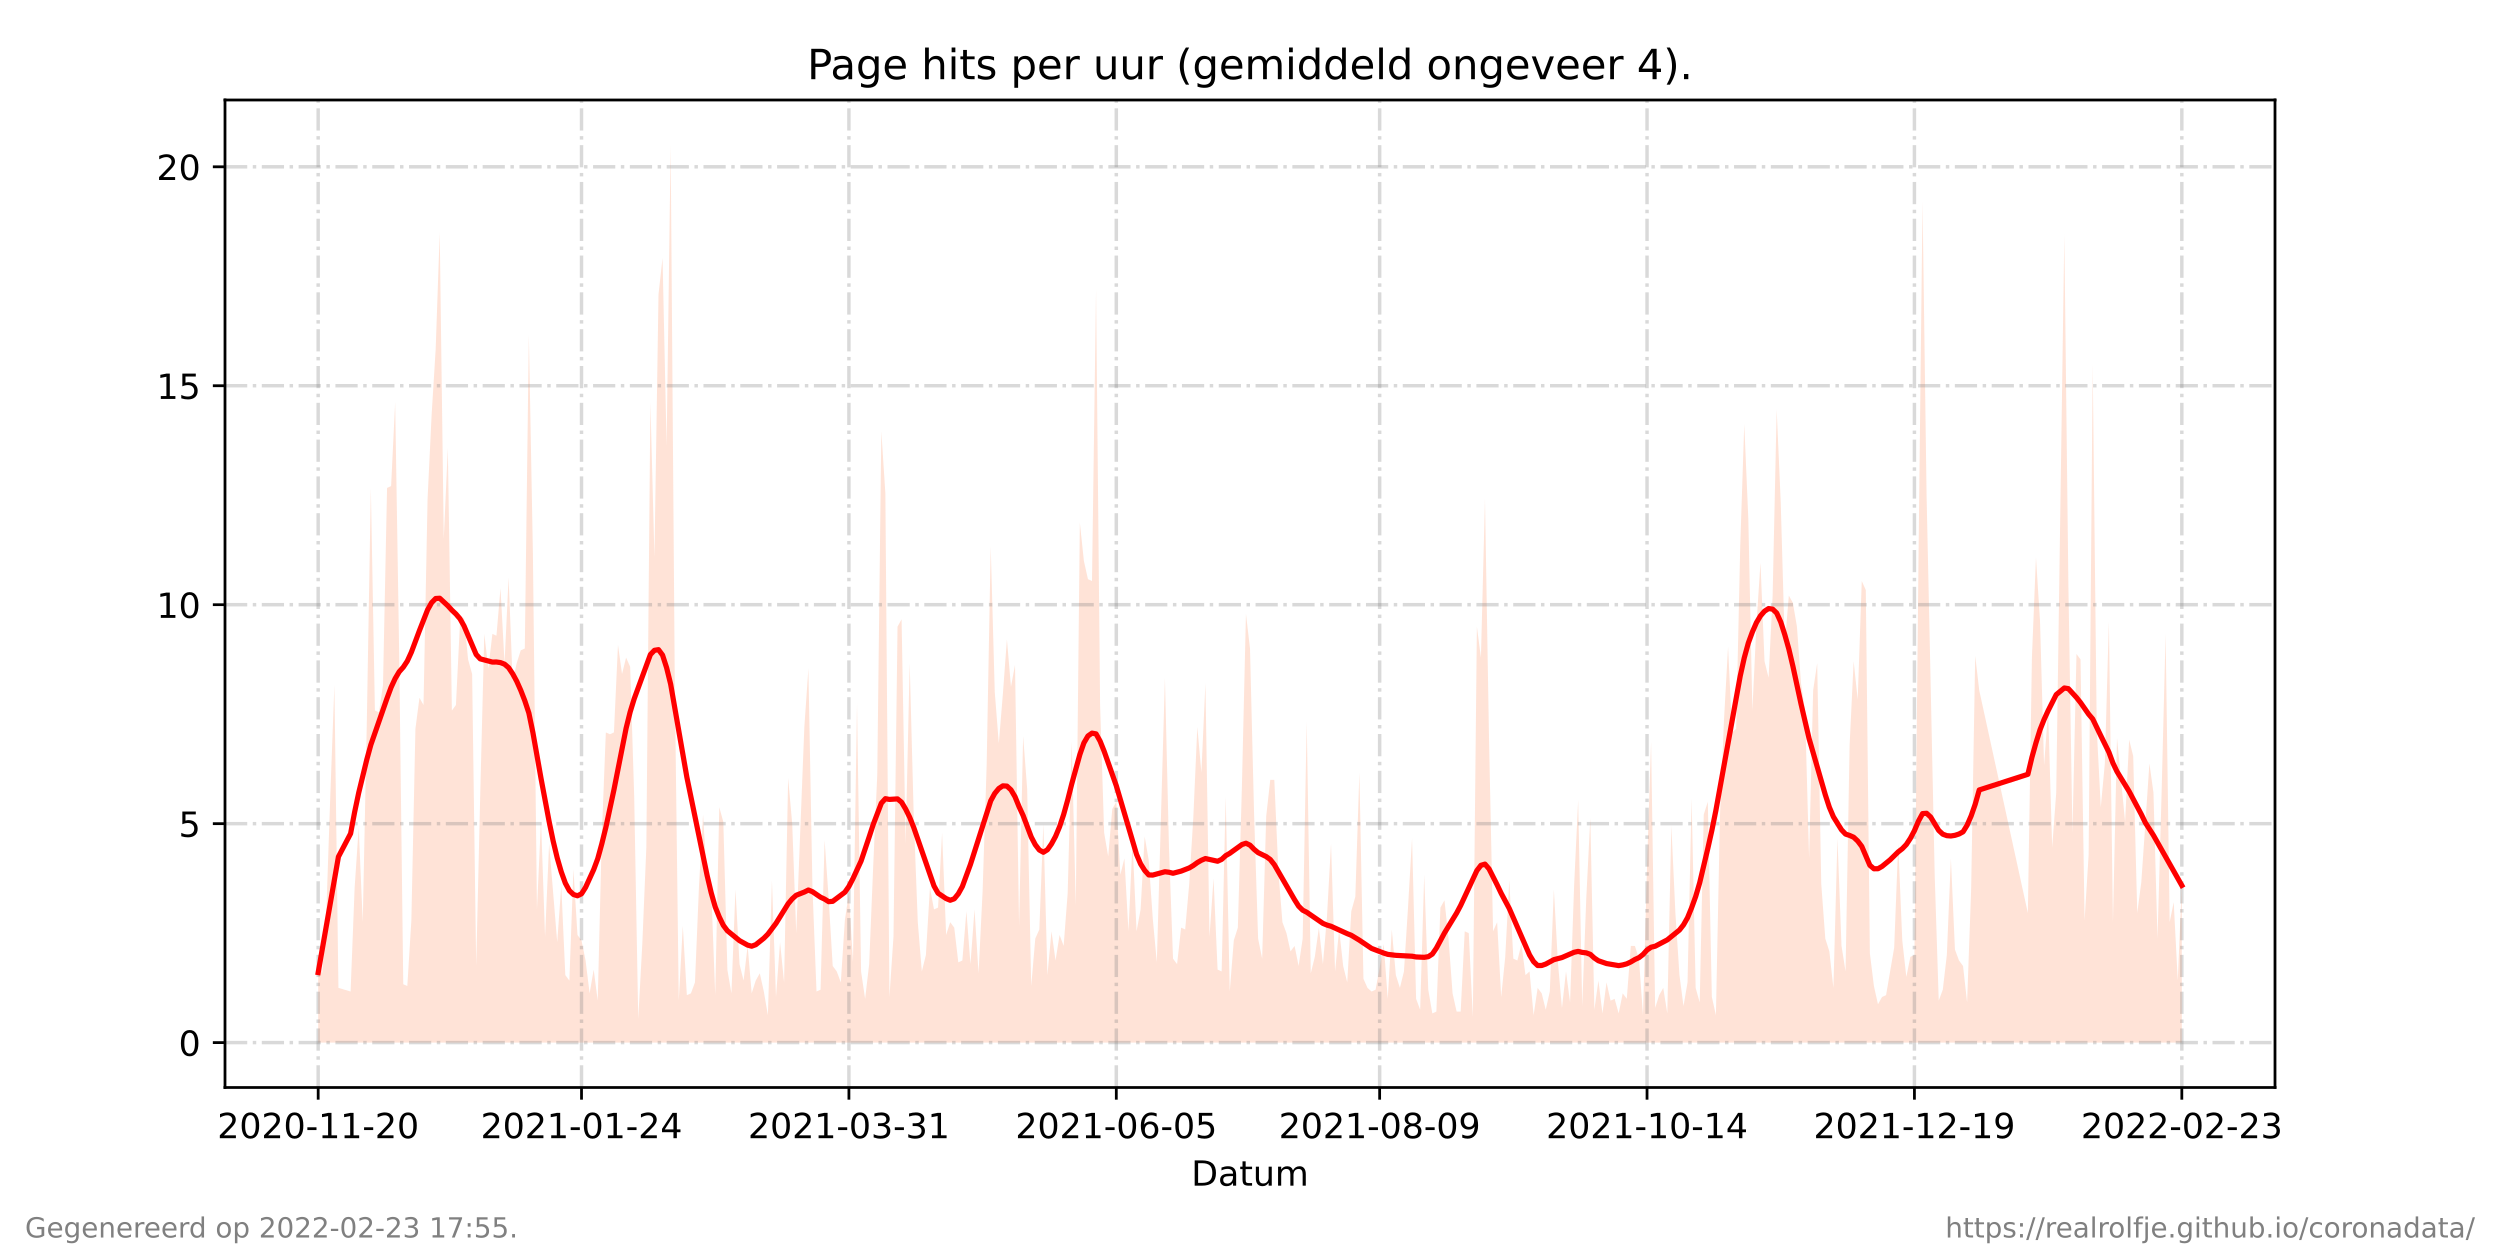 <?xml version="1.0" encoding="utf-8" standalone="no"?>
<!DOCTYPE svg PUBLIC "-//W3C//DTD SVG 1.1//EN"
  "http://www.w3.org/Graphics/SVG/1.1/DTD/svg11.dtd">
<!-- Created with matplotlib (https://matplotlib.org/) -->
<svg height="360pt" version="1.1" viewBox="0 0 720 360" width="720pt" xmlns="http://www.w3.org/2000/svg" xmlns:xlink="http://www.w3.org/1999/xlink">
 <defs>
  <style type="text/css">*{stroke-linecap:butt;stroke-linejoin:round;}</style>
 </defs>
 <g id="figure_1">
  <g id="patch_1">
   <path d="M 0 360 
L 720 360 
L 720 0 
L 0 0 
z
" style="fill:#ffffff;"/>
  </g>
  <g id="axes_1">
   <g id="patch_2">
    <path d="M 64.8 313.2 
L 655.2 313.2 
L 655.2 28.8 
L 64.8 28.8 
z
" style="fill:#ffffff;"/>
   </g>
   <g id="PolyCollection_1">
    <path clip-path="url(#p7922b1fd8b)" d="M 91.636 300.273 
L 91.636 300.273 
L 92.803 300.273 
L 93.97 300.273 
L 95.137 300.273 
L 96.304 300.273 
L 97.47 300.273 
L 100.971 300.273 
L 102.138 300.273 
L 103.304 300.273 
L 104.471 300.273 
L 105.638 300.273 
L 106.805 300.273 
L 107.972 300.273 
L 109.138 300.273 
L 110.305 300.273 
L 111.472 300.273 
L 112.639 300.273 
L 113.806 300.273 
L 114.972 300.273 
L 116.139 300.273 
L 117.306 300.273 
L 118.473 300.273 
L 119.64 300.273 
L 120.806 300.273 
L 121.973 300.273 
L 123.14 300.273 
L 124.307 300.273 
L 125.474 300.273 
L 126.64 300.273 
L 127.807 300.273 
L 128.974 300.273 
L 130.141 300.273 
L 131.308 300.273 
L 132.474 300.273 
L 133.641 300.273 
L 134.808 300.273 
L 135.975 300.273 
L 137.142 300.273 
L 138.308 300.273 
L 139.475 300.273 
L 140.642 300.273 
L 141.809 300.273 
L 142.975 300.273 
L 144.142 300.273 
L 145.309 300.273 
L 146.476 300.273 
L 147.643 300.273 
L 148.809 300.273 
L 149.976 300.273 
L 151.143 300.273 
L 152.31 300.273 
L 153.477 300.273 
L 154.643 300.273 
L 155.81 300.273 
L 156.977 300.273 
L 158.144 300.273 
L 159.311 300.273 
L 160.477 300.273 
L 161.644 300.273 
L 162.811 300.273 
L 163.978 300.273 
L 165.145 300.273 
L 166.311 300.273 
L 167.478 300.273 
L 168.645 300.273 
L 169.812 300.273 
L 170.979 300.273 
L 172.145 300.273 
L 173.312 300.273 
L 174.479 300.273 
L 175.646 300.273 
L 176.813 300.273 
L 177.979 300.273 
L 179.146 300.273 
L 180.313 300.273 
L 181.48 300.273 
L 182.647 300.273 
L 183.813 300.273 
L 184.98 300.273 
L 186.147 300.273 
L 187.314 300.273 
L 188.481 300.273 
L 189.647 300.273 
L 190.814 300.273 
L 191.981 300.273 
L 193.148 300.273 
L 194.315 300.273 
L 195.481 300.273 
L 196.648 300.273 
L 197.815 300.273 
L 198.982 300.273 
L 200.149 300.273 
L 201.315 300.273 
L 202.482 300.273 
L 203.649 300.273 
L 204.816 300.273 
L 205.983 300.273 
L 207.149 300.273 
L 208.316 300.273 
L 209.483 300.273 
L 210.65 300.273 
L 211.817 300.273 
L 212.983 300.273 
L 214.15 300.273 
L 215.317 300.273 
L 216.484 300.273 
L 217.651 300.273 
L 218.817 300.273 
L 219.984 300.273 
L 221.151 300.273 
L 222.318 300.273 
L 223.485 300.273 
L 224.651 300.273 
L 225.818 300.273 
L 226.985 300.273 
L 228.152 300.273 
L 229.319 300.273 
L 231.652 300.273 
L 232.819 300.273 
L 233.986 300.273 
L 235.153 300.273 
L 236.319 300.273 
L 237.486 300.273 
L 238.653 300.273 
L 239.82 300.273 
L 240.987 300.273 
L 242.153 300.273 
L 243.32 300.273 
L 244.487 300.273 
L 245.654 300.273 
L 246.821 300.273 
L 247.987 300.273 
L 249.154 300.273 
L 250.321 300.273 
L 251.488 300.273 
L 252.655 300.273 
L 253.821 300.273 
L 254.988 300.273 
L 256.155 300.273 
L 257.322 300.273 
L 258.489 300.273 
L 259.655 300.273 
L 260.822 300.273 
L 261.989 300.273 
L 263.156 300.273 
L 264.323 300.273 
L 265.489 300.273 
L 266.656 300.273 
L 267.823 300.273 
L 268.99 300.273 
L 270.157 300.273 
L 271.323 300.273 
L 272.49 300.273 
L 273.657 300.273 
L 274.824 300.273 
L 275.991 300.273 
L 277.157 300.273 
L 278.324 300.273 
L 279.491 300.273 
L 280.658 300.273 
L 281.825 300.273 
L 282.991 300.273 
L 284.158 300.273 
L 285.325 300.273 
L 286.492 300.273 
L 287.658 300.273 
L 288.825 300.273 
L 289.992 300.273 
L 291.159 300.273 
L 292.326 300.273 
L 293.492 300.273 
L 294.659 300.273 
L 295.826 300.273 
L 296.993 300.273 
L 298.16 300.273 
L 299.326 300.273 
L 300.493 300.273 
L 301.66 300.273 
L 302.827 300.273 
L 303.994 300.273 
L 305.16 300.273 
L 306.327 300.273 
L 307.494 300.273 
L 308.661 300.273 
L 309.828 300.273 
L 310.994 300.273 
L 312.161 300.273 
L 313.328 300.273 
L 314.495 300.273 
L 315.662 300.273 
L 316.828 300.273 
L 317.995 300.273 
L 319.162 300.273 
L 320.329 300.273 
L 321.496 300.273 
L 322.662 300.273 
L 323.829 300.273 
L 324.996 300.273 
L 326.163 300.273 
L 327.33 300.273 
L 328.496 300.273 
L 329.663 300.273 
L 330.83 300.273 
L 331.997 300.273 
L 333.164 300.273 
L 335.497 300.273 
L 336.664 300.273 
L 337.831 300.273 
L 338.998 300.273 
L 340.164 300.273 
L 341.331 300.273 
L 342.498 300.273 
L 343.665 300.273 
L 344.832 300.273 
L 345.998 300.273 
L 347.165 300.273 
L 348.332 300.273 
L 349.499 300.273 
L 350.666 300.273 
L 351.832 300.273 
L 352.999 300.273 
L 354.166 300.273 
L 355.333 300.273 
L 356.5 300.273 
L 357.666 300.273 
L 358.833 300.273 
L 360 300.273 
L 361.167 300.273 
L 362.334 300.273 
L 363.5 300.273 
L 364.667 300.273 
L 365.834 300.273 
L 367.001 300.273 
L 368.168 300.273 
L 369.334 300.273 
L 370.501 300.273 
L 371.668 300.273 
L 372.835 300.273 
L 374.002 300.273 
L 375.168 300.273 
L 376.335 300.273 
L 377.502 300.273 
L 378.669 300.273 
L 379.836 300.273 
L 381.002 300.273 
L 382.169 300.273 
L 383.336 300.273 
L 384.503 300.273 
L 385.67 300.273 
L 386.836 300.273 
L 388.003 300.273 
L 389.17 300.273 
L 390.337 300.273 
L 391.504 300.273 
L 392.67 300.273 
L 393.837 300.273 
L 395.004 300.273 
L 396.171 300.273 
L 397.338 300.273 
L 398.504 300.273 
L 399.671 300.273 
L 400.838 300.273 
L 402.005 300.273 
L 403.172 300.273 
L 404.338 300.273 
L 405.505 300.273 
L 406.672 300.273 
L 407.839 300.273 
L 409.006 300.273 
L 410.172 300.273 
L 411.339 300.273 
L 412.506 300.273 
L 413.673 300.273 
L 414.84 300.273 
L 416.006 300.273 
L 417.173 300.273 
L 418.34 300.273 
L 419.507 300.273 
L 420.674 300.273 
L 421.84 300.273 
L 423.007 300.273 
L 424.174 300.273 
L 425.341 300.273 
L 426.508 300.273 
L 427.674 300.273 
L 428.841 300.273 
L 430.008 300.273 
L 431.175 300.273 
L 432.342 300.273 
L 433.508 300.273 
L 434.675 300.273 
L 435.842 300.273 
L 437.009 300.273 
L 438.175 300.273 
L 439.342 300.273 
L 440.509 300.273 
L 441.676 300.273 
L 442.843 300.273 
L 444.009 300.273 
L 445.176 300.273 
L 446.343 300.273 
L 447.51 300.273 
L 448.677 300.273 
L 449.843 300.273 
L 451.01 300.273 
L 452.177 300.273 
L 453.344 300.273 
L 454.511 300.273 
L 455.677 300.273 
L 456.844 300.273 
L 458.011 300.273 
L 459.178 300.273 
L 460.345 300.273 
L 461.511 300.273 
L 462.678 300.273 
L 463.845 300.273 
L 465.012 300.273 
L 466.179 300.273 
L 467.345 300.273 
L 468.512 300.273 
L 469.679 300.273 
L 470.846 300.273 
L 472.013 300.273 
L 473.179 300.273 
L 474.346 300.273 
L 475.513 300.273 
L 476.68 300.273 
L 477.847 300.273 
L 479.013 300.273 
L 480.18 300.273 
L 481.347 300.273 
L 482.514 300.273 
L 483.681 300.273 
L 484.847 300.273 
L 486.014 300.273 
L 487.181 300.273 
L 488.348 300.273 
L 489.515 300.273 
L 490.681 300.273 
L 491.848 300.273 
L 493.015 300.273 
L 494.182 300.273 
L 495.349 300.273 
L 496.515 300.273 
L 497.682 300.273 
L 498.849 300.273 
L 500.016 300.273 
L 501.183 300.273 
L 502.349 300.273 
L 503.516 300.273 
L 504.683 300.273 
L 505.85 300.273 
L 507.017 300.273 
L 508.183 300.273 
L 509.35 300.273 
L 510.517 300.273 
L 511.684 300.273 
L 512.851 300.273 
L 514.017 300.273 
L 515.184 300.273 
L 516.351 300.273 
L 517.518 300.273 
L 518.685 300.273 
L 519.851 300.273 
L 521.018 300.273 
L 522.185 300.273 
L 523.352 300.273 
L 524.519 300.273 
L 525.685 300.273 
L 526.852 300.273 
L 528.019 300.273 
L 529.186 300.273 
L 530.353 300.273 
L 531.519 300.273 
L 532.686 300.273 
L 533.853 300.273 
L 535.02 300.273 
L 536.187 300.273 
L 537.353 300.273 
L 538.52 300.273 
L 539.687 300.273 
L 540.854 300.273 
L 542.021 300.273 
L 543.187 300.273 
L 544.354 300.273 
L 545.521 300.273 
L 546.688 300.273 
L 547.855 300.273 
L 549.021 300.273 
L 550.188 300.273 
L 551.355 300.273 
L 552.522 300.273 
L 553.689 300.273 
L 554.855 300.273 
L 556.022 300.273 
L 557.189 300.273 
L 558.356 300.273 
L 559.523 300.273 
L 560.689 300.273 
L 561.856 300.273 
L 563.023 300.273 
L 564.19 300.273 
L 565.357 300.273 
L 566.523 300.273 
L 567.69 300.273 
L 568.857 300.273 
L 570.024 300.273 
L 584.025 300.273 
L 585.192 300.273 
L 586.359 300.273 
L 587.526 300.273 
L 588.692 300.273 
L 589.859 300.273 
L 591.026 300.273 
L 592.193 300.273 
L 594.526 300.273 
L 595.693 300.273 
L 596.86 300.273 
L 598.027 300.273 
L 599.194 300.273 
L 600.36 300.273 
L 601.527 300.273 
L 602.694 300.273 
L 603.861 300.273 
L 605.028 300.273 
L 606.194 300.273 
L 607.361 300.273 
L 608.528 300.273 
L 609.695 300.273 
L 610.862 300.273 
L 612.028 300.273 
L 613.195 300.273 
L 614.362 300.273 
L 615.529 300.273 
L 616.696 300.273 
L 617.862 300.273 
L 619.029 300.273 
L 620.196 300.273 
L 621.363 300.273 
L 622.53 300.273 
L 623.696 300.273 
L 624.863 300.273 
L 626.03 300.273 
L 627.197 300.273 
L 628.364 300.273 
L 628.364 300.273 
L 628.364 254.554 
L 627.197 282.406 
L 626.03 259.809 
L 624.863 265.59 
L 623.696 182.561 
L 622.53 228.805 
L 621.363 270.319 
L 620.196 228.279 
L 619.029 219.871 
L 617.862 237.213 
L 616.696 254.029 
L 615.529 262.962 
L 614.362 217.769 
L 613.195 213.04 
L 612.028 236.687 
L 610.862 224.601 
L 609.695 212.514 
L 608.528 265.59 
L 607.361 178.882 
L 606.194 219.871 
L 605.028 232.483 
L 603.861 209.887 
L 602.694 104.787 
L 601.527 246.146 
L 600.36 265.064 
L 599.194 189.918 
L 598.027 188.341 
L 596.86 239.84 
L 595.693 168.373 
L 594.526 67.477 
L 592.193 228.279 
L 591.026 244.044 
L 589.859 204.632 
L 588.692 220.397 
L 587.526 178.882 
L 586.359 160.49 
L 585.192 189.392 
L 584.025 262.962 
L 570.024 198.851 
L 568.857 188.867 
L 567.69 256.131 
L 566.523 288.712 
L 565.357 278.202 
L 564.19 276.625 
L 563.023 273.472 
L 561.856 247.197 
L 560.689 275.049 
L 559.523 285.033 
L 558.356 288.186 
L 557.189 251.927 
L 556.022 196.749 
L 554.855 142.623 
L 553.689 58.018 
L 552.522 161.541 
L 551.355 275.049 
L 550.188 275.574 
L 549.021 281.355 
L 547.855 270.845 
L 546.688 242.993 
L 545.521 272.947 
L 544.354 279.778 
L 543.187 286.61 
L 542.021 287.135 
L 540.854 289.237 
L 539.687 283.982 
L 538.52 274.523 
L 537.353 169.949 
L 536.187 167.322 
L 535.02 201.479 
L 533.853 190.443 
L 532.686 214.616 
L 531.519 279.778 
L 530.353 272.421 
L 529.186 241.417 
L 528.019 284.508 
L 526.852 273.998 
L 525.685 270.319 
L 524.519 254.554 
L 523.352 190.969 
L 522.185 198.851 
L 521.018 247.197 
L 519.851 204.632 
L 518.685 196.749 
L 517.518 180.459 
L 516.351 173.627 
L 515.184 171.525 
L 514.017 185.714 
L 512.851 144.725 
L 511.684 117.925 
L 510.517 171.525 
L 509.35 195.173 
L 508.183 190.443 
L 507.017 162.067 
L 505.85 179.933 
L 504.683 204.632 
L 503.516 149.455 
L 502.349 122.129 
L 501.183 157.337 
L 500.016 209.887 
L 498.849 210.938 
L 497.682 186.239 
L 496.515 207.259 
L 495.349 235.111 
L 494.182 292.39 
L 493.015 287.135 
L 491.848 230.907 
L 490.681 234.585 
L 489.515 288.712 
L 488.348 284.508 
L 487.181 229.856 
L 486.014 282.931 
L 484.847 289.763 
L 483.681 280.829 
L 482.514 262.962 
L 481.347 237.738 
L 480.18 291.865 
L 479.013 284.508 
L 477.847 286.61 
L 476.68 290.288 
L 475.513 213.565 
L 474.346 249.299 
L 473.179 292.39 
L 472.013 276.1 
L 470.846 272.421 
L 469.679 272.421 
L 468.512 287.661 
L 467.345 286.084 
L 466.179 291.865 
L 465.012 287.661 
L 463.845 288.186 
L 462.678 282.931 
L 461.511 291.865 
L 460.345 282.406 
L 459.178 290.814 
L 458.011 235.636 
L 456.844 258.758 
L 455.677 289.763 
L 454.511 230.381 
L 453.344 255.08 
L 452.177 288.712 
L 451.01 279.778 
L 449.843 290.288 
L 448.677 277.151 
L 447.51 256.131 
L 446.343 285.559 
L 445.176 290.814 
L 444.009 286.084 
L 442.843 284.508 
L 441.676 292.39 
L 440.509 279.778 
L 439.342 280.829 
L 438.175 271.896 
L 437.009 276.625 
L 435.842 276.1 
L 434.675 253.503 
L 433.508 275.574 
L 432.342 287.135 
L 431.175 265.59 
L 430.008 268.217 
L 428.841 213.04 
L 427.674 143.674 
L 426.508 189.392 
L 425.341 180.459 
L 424.174 292.916 
L 423.007 268.743 
L 421.84 268.217 
L 420.674 291.339 
L 419.507 291.339 
L 418.34 286.084 
L 417.173 270.319 
L 416.006 259.284 
L 414.84 261.386 
L 413.673 291.339 
L 412.506 291.865 
L 411.339 285.033 
L 410.172 251.927 
L 409.006 290.814 
L 407.839 287.661 
L 406.672 241.417 
L 405.505 261.386 
L 404.338 279.778 
L 403.172 284.508 
L 402.005 280.829 
L 400.838 267.692 
L 399.671 287.661 
L 398.504 271.896 
L 397.338 278.727 
L 396.171 285.033 
L 395.004 285.559 
L 393.837 284.508 
L 392.67 281.88 
L 391.504 222.499 
L 390.337 258.233 
L 389.17 262.437 
L 388.003 282.931 
L 386.836 278.202 
L 385.67 267.692 
L 384.503 279.778 
L 383.336 242.993 
L 382.169 264.013 
L 381.002 277.676 
L 379.836 267.166 
L 378.669 275.574 
L 377.502 280.304 
L 376.335 207.785 
L 375.168 270.319 
L 374.002 278.202 
L 372.835 272.421 
L 371.668 273.998 
L 370.501 268.743 
L 369.334 265.59 
L 368.168 250.876 
L 367.001 224.601 
L 365.834 224.601 
L 364.667 235.111 
L 363.5 276.1 
L 362.334 270.319 
L 361.167 234.06 
L 360 186.765 
L 358.833 176.78 
L 357.666 226.703 
L 356.5 267.166 
L 355.333 270.845 
L 354.166 285.559 
L 352.999 229.33 
L 351.832 279.778 
L 350.666 279.253 
L 349.499 252.978 
L 348.332 269.794 
L 347.165 196.749 
L 345.998 222.499 
L 344.832 209.361 
L 343.665 235.636 
L 342.498 254.554 
L 341.331 267.692 
L 340.164 267.166 
L 338.998 277.676 
L 337.831 276.1 
L 336.664 244.044 
L 335.497 195.173 
L 333.164 277.151 
L 331.997 264.539 
L 330.83 247.723 
L 329.663 240.891 
L 328.496 261.911 
L 327.33 268.217 
L 326.163 242.468 
L 324.996 268.217 
L 323.829 247.197 
L 322.662 251.927 
L 321.496 230.907 
L 320.329 233.009 
L 319.162 246.672 
L 317.995 239.84 
L 316.828 203.055 
L 315.662 83.242 
L 314.495 167.322 
L 313.328 166.796 
L 312.161 161.541 
L 310.994 150.506 
L 309.828 260.86 
L 308.661 213.565 
L 307.494 257.182 
L 306.327 272.421 
L 305.16 269.268 
L 303.994 276.625 
L 302.827 268.217 
L 301.66 280.829 
L 300.493 237.213 
L 299.326 267.692 
L 298.16 270.319 
L 296.993 283.982 
L 295.826 227.228 
L 294.659 211.989 
L 293.492 266.641 
L 292.326 191.494 
L 291.159 197.8 
L 289.992 184.137 
L 288.825 199.902 
L 287.658 214.091 
L 286.492 199.377 
L 285.325 157.337 
L 284.158 220.397 
L 282.991 256.656 
L 281.825 280.304 
L 280.658 261.911 
L 279.491 277.676 
L 278.324 262.437 
L 277.157 276.625 
L 275.991 277.151 
L 274.824 267.166 
L 273.657 265.59 
L 272.49 269.268 
L 271.323 239.84 
L 270.157 261.386 
L 268.99 261.911 
L 267.823 255.605 
L 266.656 275.049 
L 265.489 279.778 
L 264.323 265.59 
L 263.156 235.111 
L 261.989 190.969 
L 260.822 242.993 
L 259.655 178.357 
L 258.489 180.459 
L 257.322 269.794 
L 256.155 287.135 
L 254.988 142.098 
L 253.821 124.231 
L 252.655 223.024 
L 251.488 249.299 
L 250.321 277.676 
L 249.154 287.661 
L 247.987 279.778 
L 246.821 202.53 
L 245.654 277.151 
L 244.487 257.182 
L 243.32 265.064 
L 242.153 282.931 
L 240.987 279.778 
L 239.82 278.202 
L 238.653 258.758 
L 237.486 241.942 
L 236.319 285.033 
L 235.153 285.559 
L 233.986 255.605 
L 232.819 192.545 
L 231.652 209.361 
L 229.319 268.743 
L 228.152 237.213 
L 226.985 224.075 
L 225.818 282.931 
L 224.651 271.37 
L 223.485 287.135 
L 222.318 253.503 
L 221.151 292.39 
L 219.984 285.559 
L 218.817 280.304 
L 217.651 282.406 
L 216.484 286.084 
L 215.317 272.421 
L 214.15 282.406 
L 212.983 277.676 
L 211.817 256.131 
L 210.65 286.084 
L 209.483 279.253 
L 208.316 236.687 
L 207.149 232.483 
L 205.983 286.61 
L 204.816 255.605 
L 203.649 254.029 
L 202.482 234.585 
L 201.315 255.08 
L 200.149 282.931 
L 198.982 286.084 
L 197.815 286.61 
L 196.648 266.641 
L 195.481 288.186 
L 194.315 194.122 
L 193.148 41.727 
L 191.981 128.435 
L 190.814 74.308 
L 189.647 84.818 
L 188.481 160.49 
L 187.314 115.823 
L 186.147 244.044 
L 184.98 271.896 
L 183.813 293.441 
L 182.647 229.33 
L 181.48 192.02 
L 180.313 189.392 
L 179.146 194.122 
L 177.979 185.714 
L 176.813 210.938 
L 175.646 211.463 
L 174.479 210.938 
L 173.312 240.891 
L 172.145 288.186 
L 170.979 279.253 
L 169.812 286.084 
L 168.645 276.625 
L 167.478 270.845 
L 166.311 269.268 
L 165.145 250.35 
L 163.978 282.406 
L 162.811 280.829 
L 161.644 255.08 
L 160.477 271.37 
L 159.311 257.182 
L 158.144 242.993 
L 156.977 269.794 
L 155.81 236.162 
L 154.643 261.911 
L 153.477 159.439 
L 152.31 96.379 
L 151.143 186.765 
L 149.976 187.29 
L 148.809 190.969 
L 147.643 196.224 
L 146.476 166.271 
L 145.309 190.969 
L 144.142 169.424 
L 142.975 183.086 
L 141.809 182.561 
L 140.642 192.545 
L 139.475 182.561 
L 138.308 228.805 
L 137.142 278.202 
L 135.975 194.122 
L 134.808 189.918 
L 133.641 177.831 
L 132.474 179.408 
L 131.308 203.055 
L 130.141 204.632 
L 128.974 128.96 
L 127.807 155.235 
L 126.64 66.951 
L 125.474 100.583 
L 124.307 119.501 
L 123.14 143.674 
L 121.973 203.055 
L 120.806 200.953 
L 119.64 209.887 
L 118.473 265.064 
L 117.306 283.982 
L 116.139 283.457 
L 114.972 188.867 
L 113.806 115.823 
L 112.639 139.996 
L 111.472 140.521 
L 110.305 197.275 
L 109.138 205.157 
L 107.972 204.632 
L 106.805 140.521 
L 105.638 208.31 
L 104.471 265.59 
L 103.304 238.264 
L 102.138 255.605 
L 100.971 285.559 
L 97.47 284.508 
L 96.304 197.275 
L 95.137 228.805 
L 93.97 262.962 
L 92.803 280.304 
L 91.636 275.049 
z
" style="fill:#ffa07a;fill-opacity:0.3;"/>
   </g>
   <g id="matplotlib.axis_1">
    <g id="xtick_1">
     <g id="line2d_1">
      <path clip-path="url(#p7922b1fd8b)" d="M 91.636 313.2 
L 91.636 28.8 
" style="fill:none;stroke:#808080;stroke-dasharray:6.4,1.6,1,1.6;stroke-dashoffset:0;stroke-opacity:0.3;"/>
     </g>
     <g id="line2d_2">
      <defs>
       <path d="M 0 0 
L 0 3.5 
" id="mbec5489e66" style="stroke:#000000;stroke-width:0.8;"/>
      </defs>
      <g>
       <use style="stroke:#000000;stroke-width:0.8;" x="91.636" xlink:href="#mbec5489e66" y="313.2"/>
      </g>
     </g>
     <g id="text_1">
      <!-- 2020-11-20 -->
      <g transform="translate(62.579 327.798)scale(0.1 -0.1)">
       <defs>
        <path d="M 19.188 8.297 
L 53.609 8.297 
L 53.609 0 
L 7.328 0 
L 7.328 8.297 
Q 12.938 14.109 22.625 23.891 
Q 32.328 33.688 34.812 36.531 
Q 39.547 41.844 41.422 45.531 
Q 43.312 49.219 43.312 52.781 
Q 43.312 58.594 39.234 62.25 
Q 35.156 65.922 28.609 65.922 
Q 23.969 65.922 18.812 64.312 
Q 13.672 62.703 7.812 59.422 
L 7.812 69.391 
Q 13.766 71.781 18.938 73 
Q 24.125 74.219 28.422 74.219 
Q 39.75 74.219 46.484 68.547 
Q 53.219 62.891 53.219 53.422 
Q 53.219 48.922 51.531 44.891 
Q 49.859 40.875 45.406 35.406 
Q 44.188 33.984 37.641 27.219 
Q 31.109 20.453 19.188 8.297 
z
" id="DejaVuSans-50"/>
        <path d="M 31.781 66.406 
Q 24.172 66.406 20.328 58.906 
Q 16.5 51.422 16.5 36.375 
Q 16.5 21.391 20.328 13.891 
Q 24.172 6.391 31.781 6.391 
Q 39.453 6.391 43.281 13.891 
Q 47.125 21.391 47.125 36.375 
Q 47.125 51.422 43.281 58.906 
Q 39.453 66.406 31.781 66.406 
z
M 31.781 74.219 
Q 44.047 74.219 50.516 64.516 
Q 56.984 54.828 56.984 36.375 
Q 56.984 17.969 50.516 8.266 
Q 44.047 -1.422 31.781 -1.422 
Q 19.531 -1.422 13.062 8.266 
Q 6.594 17.969 6.594 36.375 
Q 6.594 54.828 13.062 64.516 
Q 19.531 74.219 31.781 74.219 
z
" id="DejaVuSans-48"/>
        <path d="M 4.891 31.391 
L 31.203 31.391 
L 31.203 23.391 
L 4.891 23.391 
z
" id="DejaVuSans-45"/>
        <path d="M 12.406 8.297 
L 28.516 8.297 
L 28.516 63.922 
L 10.984 60.406 
L 10.984 69.391 
L 28.422 72.906 
L 38.281 72.906 
L 38.281 8.297 
L 54.391 8.297 
L 54.391 0 
L 12.406 0 
z
" id="DejaVuSans-49"/>
       </defs>
       <use xlink:href="#DejaVuSans-50"/>
       <use x="63.623" xlink:href="#DejaVuSans-48"/>
       <use x="127.246" xlink:href="#DejaVuSans-50"/>
       <use x="190.869" xlink:href="#DejaVuSans-48"/>
       <use x="254.492" xlink:href="#DejaVuSans-45"/>
       <use x="290.576" xlink:href="#DejaVuSans-49"/>
       <use x="354.199" xlink:href="#DejaVuSans-49"/>
       <use x="417.822" xlink:href="#DejaVuSans-45"/>
       <use x="453.906" xlink:href="#DejaVuSans-50"/>
       <use x="517.529" xlink:href="#DejaVuSans-48"/>
      </g>
     </g>
    </g>
    <g id="xtick_2">
     <g id="line2d_3">
      <path clip-path="url(#p7922b1fd8b)" d="M 167.478 313.2 
L 167.478 28.8 
" style="fill:none;stroke:#808080;stroke-dasharray:6.4,1.6,1,1.6;stroke-dashoffset:0;stroke-opacity:0.3;"/>
     </g>
     <g id="line2d_4">
      <g>
       <use style="stroke:#000000;stroke-width:0.8;" x="167.478" xlink:href="#mbec5489e66" y="313.2"/>
      </g>
     </g>
     <g id="text_2">
      <!-- 2021-01-24 -->
      <g transform="translate(138.42 327.798)scale(0.1 -0.1)">
       <defs>
        <path d="M 37.797 64.312 
L 12.891 25.391 
L 37.797 25.391 
z
M 35.203 72.906 
L 47.609 72.906 
L 47.609 25.391 
L 58.016 25.391 
L 58.016 17.188 
L 47.609 17.188 
L 47.609 0 
L 37.797 0 
L 37.797 17.188 
L 4.891 17.188 
L 4.891 26.703 
z
" id="DejaVuSans-52"/>
       </defs>
       <use xlink:href="#DejaVuSans-50"/>
       <use x="63.623" xlink:href="#DejaVuSans-48"/>
       <use x="127.246" xlink:href="#DejaVuSans-50"/>
       <use x="190.869" xlink:href="#DejaVuSans-49"/>
       <use x="254.492" xlink:href="#DejaVuSans-45"/>
       <use x="290.576" xlink:href="#DejaVuSans-48"/>
       <use x="354.199" xlink:href="#DejaVuSans-49"/>
       <use x="417.822" xlink:href="#DejaVuSans-45"/>
       <use x="453.906" xlink:href="#DejaVuSans-50"/>
       <use x="517.529" xlink:href="#DejaVuSans-52"/>
      </g>
     </g>
    </g>
    <g id="xtick_3">
     <g id="line2d_5">
      <path clip-path="url(#p7922b1fd8b)" d="M 244.487 313.2 
L 244.487 28.8 
" style="fill:none;stroke:#808080;stroke-dasharray:6.4,1.6,1,1.6;stroke-dashoffset:0;stroke-opacity:0.3;"/>
     </g>
     <g id="line2d_6">
      <g>
       <use style="stroke:#000000;stroke-width:0.8;" x="244.487" xlink:href="#mbec5489e66" y="313.2"/>
      </g>
     </g>
     <g id="text_3">
      <!-- 2021-03-31 -->
      <g transform="translate(215.429 327.798)scale(0.1 -0.1)">
       <defs>
        <path d="M 40.578 39.312 
Q 47.656 37.797 51.625 33 
Q 55.609 28.219 55.609 21.188 
Q 55.609 10.406 48.188 4.484 
Q 40.766 -1.422 27.094 -1.422 
Q 22.516 -1.422 17.656 -0.516 
Q 12.797 0.391 7.625 2.203 
L 7.625 11.719 
Q 11.719 9.328 16.594 8.109 
Q 21.484 6.891 26.812 6.891 
Q 36.078 6.891 40.938 10.547 
Q 45.797 14.203 45.797 21.188 
Q 45.797 27.641 41.281 31.266 
Q 36.766 34.906 28.719 34.906 
L 20.219 34.906 
L 20.219 43.016 
L 29.109 43.016 
Q 36.375 43.016 40.234 45.922 
Q 44.094 48.828 44.094 54.297 
Q 44.094 59.906 40.109 62.906 
Q 36.141 65.922 28.719 65.922 
Q 24.656 65.922 20.016 65.031 
Q 15.375 64.156 9.812 62.312 
L 9.812 71.094 
Q 15.438 72.656 20.344 73.438 
Q 25.25 74.219 29.594 74.219 
Q 40.828 74.219 47.359 69.109 
Q 53.906 64.016 53.906 55.328 
Q 53.906 49.266 50.438 45.094 
Q 46.969 40.922 40.578 39.312 
z
" id="DejaVuSans-51"/>
       </defs>
       <use xlink:href="#DejaVuSans-50"/>
       <use x="63.623" xlink:href="#DejaVuSans-48"/>
       <use x="127.246" xlink:href="#DejaVuSans-50"/>
       <use x="190.869" xlink:href="#DejaVuSans-49"/>
       <use x="254.492" xlink:href="#DejaVuSans-45"/>
       <use x="290.576" xlink:href="#DejaVuSans-48"/>
       <use x="354.199" xlink:href="#DejaVuSans-51"/>
       <use x="417.822" xlink:href="#DejaVuSans-45"/>
       <use x="453.906" xlink:href="#DejaVuSans-51"/>
       <use x="517.529" xlink:href="#DejaVuSans-49"/>
      </g>
     </g>
    </g>
    <g id="xtick_4">
     <g id="line2d_7">
      <path clip-path="url(#p7922b1fd8b)" d="M 321.496 313.2 
L 321.496 28.8 
" style="fill:none;stroke:#808080;stroke-dasharray:6.4,1.6,1,1.6;stroke-dashoffset:0;stroke-opacity:0.3;"/>
     </g>
     <g id="line2d_8">
      <g>
       <use style="stroke:#000000;stroke-width:0.8;" x="321.496" xlink:href="#mbec5489e66" y="313.2"/>
      </g>
     </g>
     <g id="text_4">
      <!-- 2021-06-05 -->
      <g transform="translate(292.438 327.798)scale(0.1 -0.1)">
       <defs>
        <path d="M 33.016 40.375 
Q 26.375 40.375 22.484 35.828 
Q 18.609 31.297 18.609 23.391 
Q 18.609 15.531 22.484 10.953 
Q 26.375 6.391 33.016 6.391 
Q 39.656 6.391 43.531 10.953 
Q 47.406 15.531 47.406 23.391 
Q 47.406 31.297 43.531 35.828 
Q 39.656 40.375 33.016 40.375 
z
M 52.594 71.297 
L 52.594 62.312 
Q 48.875 64.062 45.094 64.984 
Q 41.312 65.922 37.594 65.922 
Q 27.828 65.922 22.672 59.328 
Q 17.531 52.734 16.797 39.406 
Q 19.672 43.656 24.016 45.922 
Q 28.375 48.188 33.594 48.188 
Q 44.578 48.188 50.953 41.516 
Q 57.328 34.859 57.328 23.391 
Q 57.328 12.156 50.688 5.359 
Q 44.047 -1.422 33.016 -1.422 
Q 20.359 -1.422 13.672 8.266 
Q 6.984 17.969 6.984 36.375 
Q 6.984 53.656 15.188 63.938 
Q 23.391 74.219 37.203 74.219 
Q 40.922 74.219 44.703 73.484 
Q 48.484 72.75 52.594 71.297 
z
" id="DejaVuSans-54"/>
        <path d="M 10.797 72.906 
L 49.516 72.906 
L 49.516 64.594 
L 19.828 64.594 
L 19.828 46.734 
Q 21.969 47.469 24.109 47.828 
Q 26.266 48.188 28.422 48.188 
Q 40.625 48.188 47.75 41.5 
Q 54.891 34.812 54.891 23.391 
Q 54.891 11.625 47.562 5.094 
Q 40.234 -1.422 26.906 -1.422 
Q 22.312 -1.422 17.547 -0.641 
Q 12.797 0.141 7.719 1.703 
L 7.719 11.625 
Q 12.109 9.234 16.797 8.062 
Q 21.484 6.891 26.703 6.891 
Q 35.156 6.891 40.078 11.328 
Q 45.016 15.766 45.016 23.391 
Q 45.016 31 40.078 35.438 
Q 35.156 39.891 26.703 39.891 
Q 22.75 39.891 18.812 39.016 
Q 14.891 38.141 10.797 36.281 
z
" id="DejaVuSans-53"/>
       </defs>
       <use xlink:href="#DejaVuSans-50"/>
       <use x="63.623" xlink:href="#DejaVuSans-48"/>
       <use x="127.246" xlink:href="#DejaVuSans-50"/>
       <use x="190.869" xlink:href="#DejaVuSans-49"/>
       <use x="254.492" xlink:href="#DejaVuSans-45"/>
       <use x="290.576" xlink:href="#DejaVuSans-48"/>
       <use x="354.199" xlink:href="#DejaVuSans-54"/>
       <use x="417.822" xlink:href="#DejaVuSans-45"/>
       <use x="453.906" xlink:href="#DejaVuSans-48"/>
       <use x="517.529" xlink:href="#DejaVuSans-53"/>
      </g>
     </g>
    </g>
    <g id="xtick_5">
     <g id="line2d_9">
      <path clip-path="url(#p7922b1fd8b)" d="M 397.338 313.2 
L 397.338 28.8 
" style="fill:none;stroke:#808080;stroke-dasharray:6.4,1.6,1,1.6;stroke-dashoffset:0;stroke-opacity:0.3;"/>
     </g>
     <g id="line2d_10">
      <g>
       <use style="stroke:#000000;stroke-width:0.8;" x="397.338" xlink:href="#mbec5489e66" y="313.2"/>
      </g>
     </g>
     <g id="text_5">
      <!-- 2021-08-09 -->
      <g transform="translate(368.28 327.798)scale(0.1 -0.1)">
       <defs>
        <path d="M 31.781 34.625 
Q 24.75 34.625 20.719 30.859 
Q 16.703 27.094 16.703 20.516 
Q 16.703 13.922 20.719 10.156 
Q 24.75 6.391 31.781 6.391 
Q 38.812 6.391 42.859 10.172 
Q 46.922 13.969 46.922 20.516 
Q 46.922 27.094 42.891 30.859 
Q 38.875 34.625 31.781 34.625 
z
M 21.922 38.812 
Q 15.578 40.375 12.031 44.719 
Q 8.5 49.078 8.5 55.328 
Q 8.5 64.062 14.719 69.141 
Q 20.953 74.219 31.781 74.219 
Q 42.672 74.219 48.875 69.141 
Q 55.078 64.062 55.078 55.328 
Q 55.078 49.078 51.531 44.719 
Q 48 40.375 41.703 38.812 
Q 48.828 37.156 52.797 32.312 
Q 56.781 27.484 56.781 20.516 
Q 56.781 9.906 50.312 4.234 
Q 43.844 -1.422 31.781 -1.422 
Q 19.734 -1.422 13.25 4.234 
Q 6.781 9.906 6.781 20.516 
Q 6.781 27.484 10.781 32.312 
Q 14.797 37.156 21.922 38.812 
z
M 18.312 54.391 
Q 18.312 48.734 21.844 45.562 
Q 25.391 42.391 31.781 42.391 
Q 38.141 42.391 41.719 45.562 
Q 45.312 48.734 45.312 54.391 
Q 45.312 60.062 41.719 63.234 
Q 38.141 66.406 31.781 66.406 
Q 25.391 66.406 21.844 63.234 
Q 18.312 60.062 18.312 54.391 
z
" id="DejaVuSans-56"/>
        <path d="M 10.984 1.516 
L 10.984 10.5 
Q 14.703 8.734 18.5 7.812 
Q 22.312 6.891 25.984 6.891 
Q 35.75 6.891 40.891 13.453 
Q 46.047 20.016 46.781 33.406 
Q 43.953 29.203 39.594 26.953 
Q 35.25 24.703 29.984 24.703 
Q 19.047 24.703 12.672 31.312 
Q 6.297 37.938 6.297 49.422 
Q 6.297 60.641 12.938 67.422 
Q 19.578 74.219 30.609 74.219 
Q 43.266 74.219 49.922 64.516 
Q 56.594 54.828 56.594 36.375 
Q 56.594 19.141 48.406 8.859 
Q 40.234 -1.422 26.422 -1.422 
Q 22.703 -1.422 18.891 -0.688 
Q 15.094 0.047 10.984 1.516 
z
M 30.609 32.422 
Q 37.25 32.422 41.125 36.953 
Q 45.016 41.5 45.016 49.422 
Q 45.016 57.281 41.125 61.844 
Q 37.25 66.406 30.609 66.406 
Q 23.969 66.406 20.094 61.844 
Q 16.219 57.281 16.219 49.422 
Q 16.219 41.5 20.094 36.953 
Q 23.969 32.422 30.609 32.422 
z
" id="DejaVuSans-57"/>
       </defs>
       <use xlink:href="#DejaVuSans-50"/>
       <use x="63.623" xlink:href="#DejaVuSans-48"/>
       <use x="127.246" xlink:href="#DejaVuSans-50"/>
       <use x="190.869" xlink:href="#DejaVuSans-49"/>
       <use x="254.492" xlink:href="#DejaVuSans-45"/>
       <use x="290.576" xlink:href="#DejaVuSans-48"/>
       <use x="354.199" xlink:href="#DejaVuSans-56"/>
       <use x="417.822" xlink:href="#DejaVuSans-45"/>
       <use x="453.906" xlink:href="#DejaVuSans-48"/>
       <use x="517.529" xlink:href="#DejaVuSans-57"/>
      </g>
     </g>
    </g>
    <g id="xtick_6">
     <g id="line2d_11">
      <path clip-path="url(#p7922b1fd8b)" d="M 474.346 313.2 
L 474.346 28.8 
" style="fill:none;stroke:#808080;stroke-dasharray:6.4,1.6,1,1.6;stroke-dashoffset:0;stroke-opacity:0.3;"/>
     </g>
     <g id="line2d_12">
      <g>
       <use style="stroke:#000000;stroke-width:0.8;" x="474.346" xlink:href="#mbec5489e66" y="313.2"/>
      </g>
     </g>
     <g id="text_6">
      <!-- 2021-10-14 -->
      <g transform="translate(445.288 327.798)scale(0.1 -0.1)">
       <use xlink:href="#DejaVuSans-50"/>
       <use x="63.623" xlink:href="#DejaVuSans-48"/>
       <use x="127.246" xlink:href="#DejaVuSans-50"/>
       <use x="190.869" xlink:href="#DejaVuSans-49"/>
       <use x="254.492" xlink:href="#DejaVuSans-45"/>
       <use x="290.576" xlink:href="#DejaVuSans-49"/>
       <use x="354.199" xlink:href="#DejaVuSans-48"/>
       <use x="417.822" xlink:href="#DejaVuSans-45"/>
       <use x="453.906" xlink:href="#DejaVuSans-49"/>
       <use x="517.529" xlink:href="#DejaVuSans-52"/>
      </g>
     </g>
    </g>
    <g id="xtick_7">
     <g id="line2d_13">
      <path clip-path="url(#p7922b1fd8b)" d="M 551.355 313.2 
L 551.355 28.8 
" style="fill:none;stroke:#808080;stroke-dasharray:6.4,1.6,1,1.6;stroke-dashoffset:0;stroke-opacity:0.3;"/>
     </g>
     <g id="line2d_14">
      <g>
       <use style="stroke:#000000;stroke-width:0.8;" x="551.355" xlink:href="#mbec5489e66" y="313.2"/>
      </g>
     </g>
     <g id="text_7">
      <!-- 2021-12-19 -->
      <g transform="translate(522.297 327.798)scale(0.1 -0.1)">
       <use xlink:href="#DejaVuSans-50"/>
       <use x="63.623" xlink:href="#DejaVuSans-48"/>
       <use x="127.246" xlink:href="#DejaVuSans-50"/>
       <use x="190.869" xlink:href="#DejaVuSans-49"/>
       <use x="254.492" xlink:href="#DejaVuSans-45"/>
       <use x="290.576" xlink:href="#DejaVuSans-49"/>
       <use x="354.199" xlink:href="#DejaVuSans-50"/>
       <use x="417.822" xlink:href="#DejaVuSans-45"/>
       <use x="453.906" xlink:href="#DejaVuSans-49"/>
       <use x="517.529" xlink:href="#DejaVuSans-57"/>
      </g>
     </g>
    </g>
    <g id="xtick_8">
     <g id="line2d_15">
      <path clip-path="url(#p7922b1fd8b)" d="M 628.364 313.2 
L 628.364 28.8 
" style="fill:none;stroke:#808080;stroke-dasharray:6.4,1.6,1,1.6;stroke-dashoffset:0;stroke-opacity:0.3;"/>
     </g>
     <g id="line2d_16">
      <g>
       <use style="stroke:#000000;stroke-width:0.8;" x="628.364" xlink:href="#mbec5489e66" y="313.2"/>
      </g>
     </g>
     <g id="text_8">
      <!-- 2022-02-23 -->
      <g transform="translate(599.306 327.798)scale(0.1 -0.1)">
       <use xlink:href="#DejaVuSans-50"/>
       <use x="63.623" xlink:href="#DejaVuSans-48"/>
       <use x="127.246" xlink:href="#DejaVuSans-50"/>
       <use x="190.869" xlink:href="#DejaVuSans-50"/>
       <use x="254.492" xlink:href="#DejaVuSans-45"/>
       <use x="290.576" xlink:href="#DejaVuSans-48"/>
       <use x="354.199" xlink:href="#DejaVuSans-50"/>
       <use x="417.822" xlink:href="#DejaVuSans-45"/>
       <use x="453.906" xlink:href="#DejaVuSans-50"/>
       <use x="517.529" xlink:href="#DejaVuSans-51"/>
      </g>
     </g>
    </g>
    <g id="text_9">
     <!-- Datum -->
     <g transform="translate(343.087 341.477)scale(0.1 -0.1)">
      <defs>
       <path d="M 19.672 64.797 
L 19.672 8.109 
L 31.594 8.109 
Q 46.688 8.109 53.688 14.938 
Q 60.688 21.781 60.688 36.531 
Q 60.688 51.172 53.688 57.984 
Q 46.688 64.797 31.594 64.797 
z
M 9.812 72.906 
L 30.078 72.906 
Q 51.266 72.906 61.172 64.094 
Q 71.094 55.281 71.094 36.531 
Q 71.094 17.672 61.125 8.828 
Q 51.172 0 30.078 0 
L 9.812 0 
z
" id="DejaVuSans-68"/>
       <path d="M 34.281 27.484 
Q 23.391 27.484 19.188 25 
Q 14.984 22.516 14.984 16.5 
Q 14.984 11.719 18.141 8.906 
Q 21.297 6.109 26.703 6.109 
Q 34.188 6.109 38.703 11.406 
Q 43.219 16.703 43.219 25.484 
L 43.219 27.484 
z
M 52.203 31.203 
L 52.203 0 
L 43.219 0 
L 43.219 8.297 
Q 40.141 3.328 35.547 0.953 
Q 30.953 -1.422 24.312 -1.422 
Q 15.922 -1.422 10.953 3.297 
Q 6 8.016 6 15.922 
Q 6 25.141 12.172 29.828 
Q 18.359 34.516 30.609 34.516 
L 43.219 34.516 
L 43.219 35.406 
Q 43.219 41.609 39.141 45 
Q 35.062 48.391 27.688 48.391 
Q 23 48.391 18.547 47.266 
Q 14.109 46.141 10.016 43.891 
L 10.016 52.203 
Q 14.938 54.109 19.578 55.047 
Q 24.219 56 28.609 56 
Q 40.484 56 46.344 49.844 
Q 52.203 43.703 52.203 31.203 
z
" id="DejaVuSans-97"/>
       <path d="M 18.312 70.219 
L 18.312 54.688 
L 36.812 54.688 
L 36.812 47.703 
L 18.312 47.703 
L 18.312 18.016 
Q 18.312 11.328 20.141 9.422 
Q 21.969 7.516 27.594 7.516 
L 36.812 7.516 
L 36.812 0 
L 27.594 0 
Q 17.188 0 13.234 3.875 
Q 9.281 7.766 9.281 18.016 
L 9.281 47.703 
L 2.688 47.703 
L 2.688 54.688 
L 9.281 54.688 
L 9.281 70.219 
z
" id="DejaVuSans-116"/>
       <path d="M 8.5 21.578 
L 8.5 54.688 
L 17.484 54.688 
L 17.484 21.922 
Q 17.484 14.156 20.5 10.266 
Q 23.531 6.391 29.594 6.391 
Q 36.859 6.391 41.078 11.031 
Q 45.312 15.672 45.312 23.688 
L 45.312 54.688 
L 54.297 54.688 
L 54.297 0 
L 45.312 0 
L 45.312 8.406 
Q 42.047 3.422 37.719 1 
Q 33.406 -1.422 27.688 -1.422 
Q 18.266 -1.422 13.375 4.438 
Q 8.5 10.297 8.5 21.578 
z
M 31.109 56 
z
" id="DejaVuSans-117"/>
       <path d="M 52 44.188 
Q 55.375 50.25 60.062 53.125 
Q 64.75 56 71.094 56 
Q 79.641 56 84.281 50.016 
Q 88.922 44.047 88.922 33.016 
L 88.922 0 
L 79.891 0 
L 79.891 32.719 
Q 79.891 40.578 77.094 44.375 
Q 74.312 48.188 68.609 48.188 
Q 61.625 48.188 57.562 43.547 
Q 53.516 38.922 53.516 30.906 
L 53.516 0 
L 44.484 0 
L 44.484 32.719 
Q 44.484 40.625 41.703 44.406 
Q 38.922 48.188 33.109 48.188 
Q 26.219 48.188 22.156 43.531 
Q 18.109 38.875 18.109 30.906 
L 18.109 0 
L 9.078 0 
L 9.078 54.688 
L 18.109 54.688 
L 18.109 46.188 
Q 21.188 51.219 25.484 53.609 
Q 29.781 56 35.688 56 
Q 41.656 56 45.828 52.969 
Q 50 49.953 52 44.188 
z
" id="DejaVuSans-109"/>
      </defs>
      <use xlink:href="#DejaVuSans-68"/>
      <use x="77.002" xlink:href="#DejaVuSans-97"/>
      <use x="138.281" xlink:href="#DejaVuSans-116"/>
      <use x="177.49" xlink:href="#DejaVuSans-117"/>
      <use x="240.869" xlink:href="#DejaVuSans-109"/>
     </g>
    </g>
   </g>
   <g id="matplotlib.axis_2">
    <g id="ytick_1">
     <g id="line2d_17">
      <path clip-path="url(#p7922b1fd8b)" d="M 64.8 300.273 
L 655.2 300.273 
" style="fill:none;stroke:#808080;stroke-dasharray:6.4,1.6,1,1.6;stroke-dashoffset:0;stroke-opacity:0.3;"/>
     </g>
     <g id="line2d_18">
      <defs>
       <path d="M 0 0 
L -3.5 0 
" id="m5abb70a703" style="stroke:#000000;stroke-width:0.8;"/>
      </defs>
      <g>
       <use style="stroke:#000000;stroke-width:0.8;" x="64.8" xlink:href="#m5abb70a703" y="300.273"/>
      </g>
     </g>
     <g id="text_10">
      <!-- 0 -->
      <g transform="translate(51.438 304.072)scale(0.1 -0.1)">
       <use xlink:href="#DejaVuSans-48"/>
      </g>
     </g>
    </g>
    <g id="ytick_2">
     <g id="line2d_19">
      <path clip-path="url(#p7922b1fd8b)" d="M 64.8 237.213 
L 655.2 237.213 
" style="fill:none;stroke:#808080;stroke-dasharray:6.4,1.6,1,1.6;stroke-dashoffset:0;stroke-opacity:0.3;"/>
     </g>
     <g id="line2d_20">
      <g>
       <use style="stroke:#000000;stroke-width:0.8;" x="64.8" xlink:href="#m5abb70a703" y="237.213"/>
      </g>
     </g>
     <g id="text_11">
      <!-- 5 -->
      <g transform="translate(51.438 241.012)scale(0.1 -0.1)">
       <use xlink:href="#DejaVuSans-53"/>
      </g>
     </g>
    </g>
    <g id="ytick_3">
     <g id="line2d_21">
      <path clip-path="url(#p7922b1fd8b)" d="M 64.8 174.153 
L 655.2 174.153 
" style="fill:none;stroke:#808080;stroke-dasharray:6.4,1.6,1,1.6;stroke-dashoffset:0;stroke-opacity:0.3;"/>
     </g>
     <g id="line2d_22">
      <g>
       <use style="stroke:#000000;stroke-width:0.8;" x="64.8" xlink:href="#m5abb70a703" y="174.153"/>
      </g>
     </g>
     <g id="text_12">
      <!-- 10 -->
      <g transform="translate(45.075 177.952)scale(0.1 -0.1)">
       <use xlink:href="#DejaVuSans-49"/>
       <use x="63.623" xlink:href="#DejaVuSans-48"/>
      </g>
     </g>
    </g>
    <g id="ytick_4">
     <g id="line2d_23">
      <path clip-path="url(#p7922b1fd8b)" d="M 64.8 111.093 
L 655.2 111.093 
" style="fill:none;stroke:#808080;stroke-dasharray:6.4,1.6,1,1.6;stroke-dashoffset:0;stroke-opacity:0.3;"/>
     </g>
     <g id="line2d_24">
      <g>
       <use style="stroke:#000000;stroke-width:0.8;" x="64.8" xlink:href="#m5abb70a703" y="111.093"/>
      </g>
     </g>
     <g id="text_13">
      <!-- 15 -->
      <g transform="translate(45.075 114.892)scale(0.1 -0.1)">
       <use xlink:href="#DejaVuSans-49"/>
       <use x="63.623" xlink:href="#DejaVuSans-53"/>
      </g>
     </g>
    </g>
    <g id="ytick_5">
     <g id="line2d_25">
      <path clip-path="url(#p7922b1fd8b)" d="M 64.8 48.033 
L 655.2 48.033 
" style="fill:none;stroke:#808080;stroke-dasharray:6.4,1.6,1,1.6;stroke-dashoffset:0;stroke-opacity:0.3;"/>
     </g>
     <g id="line2d_26">
      <g>
       <use style="stroke:#000000;stroke-width:0.8;" x="64.8" xlink:href="#m5abb70a703" y="48.033"/>
      </g>
     </g>
     <g id="text_14">
      <!-- 20 -->
      <g transform="translate(45.075 51.832)scale(0.1 -0.1)">
       <use xlink:href="#DejaVuSans-50"/>
       <use x="63.623" xlink:href="#DejaVuSans-48"/>
      </g>
     </g>
    </g>
   </g>
   <g id="line2d_27">
    <path clip-path="url(#p7922b1fd8b)" d="M 91.636 280.091 
L 97.47 246.739 
L 100.971 240.069 
L 102.138 233.87 
L 103.304 228.336 
L 105.638 218.748 
L 106.805 214.492 
L 111.472 201.078 
L 112.639 197.94 
L 113.806 195.419 
L 114.972 193.457 
L 116.139 192.154 
L 117.306 190.387 
L 118.473 187.835 
L 120.806 181.591 
L 123.14 175.639 
L 124.307 173.565 
L 125.474 172.371 
L 126.64 172.294 
L 128.974 174.452 
L 130.141 175.729 
L 131.308 176.833 
L 132.474 178.195 
L 133.641 180.276 
L 137.142 188.5 
L 138.308 189.753 
L 141.809 190.677 
L 142.975 190.658 
L 144.142 190.829 
L 145.309 191.28 
L 146.476 192.287 
L 147.643 194.038 
L 148.809 196.19 
L 149.976 198.805 
L 151.143 201.809 
L 152.31 205.344 
L 153.477 210.988 
L 155.81 224.156 
L 158.144 236.585 
L 159.311 242.228 
L 160.477 247.079 
L 161.644 251.1 
L 162.811 254.334 
L 163.978 256.504 
L 165.145 257.611 
L 166.311 257.984 
L 167.478 257.412 
L 168.645 255.562 
L 170.979 250.447 
L 172.145 247.312 
L 173.312 243.049 
L 174.479 238.323 
L 176.813 227.468 
L 180.313 209.763 
L 181.48 205.058 
L 182.647 201.252 
L 187.314 188.509 
L 188.481 187.29 
L 189.647 187.101 
L 190.814 188.668 
L 191.981 192.303 
L 193.148 197.042 
L 197.815 223.833 
L 203.649 252.132 
L 204.816 257.082 
L 205.983 261.199 
L 207.149 264.094 
L 208.316 266.498 
L 209.483 268.046 
L 212.983 270.901 
L 215.317 272.197 
L 216.484 272.505 
L 217.651 272.076 
L 219.984 270.21 
L 221.151 269.035 
L 223.485 265.926 
L 226.985 260.279 
L 228.152 258.873 
L 229.319 257.825 
L 231.652 256.908 
L 232.819 256.324 
L 233.986 256.809 
L 236.319 258.398 
L 237.486 258.945 
L 238.653 259.679 
L 239.82 259.585 
L 243.32 256.958 
L 244.487 255.285 
L 245.654 253.028 
L 247.987 247.981 
L 250.321 241.025 
L 251.488 237.446 
L 253.821 231.32 
L 254.988 230.021 
L 256.155 230.232 
L 258.489 230.083 
L 259.655 231.05 
L 260.822 233.009 
L 261.989 235.372 
L 263.156 238.31 
L 268.99 255.158 
L 270.157 257.238 
L 272.49 258.796 
L 273.657 259.271 
L 274.824 258.855 
L 275.991 257.421 
L 277.157 255.316 
L 279.491 248.948 
L 285.325 230.633 
L 286.492 228.5 
L 287.658 227.088 
L 288.825 226.324 
L 289.992 226.401 
L 291.159 227.474 
L 292.326 229.458 
L 293.492 232.334 
L 294.659 234.871 
L 296.993 241.053 
L 298.16 243.273 
L 299.326 244.8 
L 300.493 245.453 
L 301.66 244.722 
L 302.827 243.049 
L 303.994 240.888 
L 305.16 238.096 
L 306.327 234.585 
L 307.494 230.388 
L 308.661 225.77 
L 310.994 217.315 
L 312.161 213.963 
L 313.328 211.967 
L 314.495 211.146 
L 315.662 211.355 
L 316.828 213.447 
L 317.995 216.364 
L 321.496 226.305 
L 327.33 246.084 
L 328.496 248.814 
L 329.663 250.671 
L 330.83 251.983 
L 331.997 252.02 
L 335.497 251.066 
L 336.664 251.209 
L 337.831 251.498 
L 340.164 250.882 
L 342.498 249.968 
L 343.665 249.274 
L 344.832 248.426 
L 345.998 247.754 
L 347.165 247.26 
L 350.666 248.037 
L 351.832 247.502 
L 352.999 246.429 
L 354.166 245.761 
L 357.666 243.236 
L 358.833 242.847 
L 360 243.407 
L 361.167 244.595 
L 362.334 245.559 
L 364.667 246.694 
L 365.834 247.536 
L 367.001 249.016 
L 372.835 259.122 
L 374.002 260.972 
L 375.168 262.129 
L 376.335 262.72 
L 381.002 265.935 
L 382.169 266.423 
L 383.336 266.765 
L 388.003 268.895 
L 389.17 269.362 
L 391.504 270.776 
L 395.004 273.143 
L 398.504 274.483 
L 399.671 274.853 
L 402.005 275.139 
L 406.672 275.391 
L 407.839 275.602 
L 410.172 275.708 
L 411.339 275.525 
L 412.506 274.775 
L 413.673 273.071 
L 416.006 268.702 
L 418.34 264.865 
L 419.507 262.956 
L 420.674 260.755 
L 425.341 250.73 
L 426.508 249.209 
L 427.674 248.864 
L 428.841 250.229 
L 431.175 254.844 
L 432.342 257.278 
L 434.675 261.653 
L 440.509 275.027 
L 441.676 276.952 
L 442.843 278.068 
L 444.009 278.062 
L 445.176 277.651 
L 447.51 276.383 
L 449.843 275.773 
L 453.344 274.256 
L 454.511 274.001 
L 455.677 274.293 
L 456.844 274.424 
L 458.011 274.856 
L 459.178 275.913 
L 460.345 276.697 
L 462.678 277.502 
L 465.012 277.9 
L 466.179 278.096 
L 467.345 277.9 
L 468.512 277.583 
L 469.679 277.033 
L 470.846 276.336 
L 472.013 275.804 
L 473.179 274.896 
L 474.346 273.606 
L 475.513 272.794 
L 476.68 272.515 
L 480.18 270.68 
L 483.681 267.844 
L 484.847 266.361 
L 486.014 264.302 
L 487.181 261.439 
L 488.348 258.211 
L 489.515 254.231 
L 491.848 244.362 
L 493.015 239.147 
L 494.182 233.357 
L 501.183 194.691 
L 502.349 189.448 
L 503.516 185.188 
L 504.683 182.007 
L 505.85 179.324 
L 507.017 177.362 
L 508.183 176.025 
L 509.35 175.263 
L 510.517 175.428 
L 511.684 176.553 
L 512.851 179.131 
L 514.017 182.782 
L 515.184 186.911 
L 516.351 191.864 
L 518.685 202.692 
L 521.018 212.723 
L 525.685 228.904 
L 526.852 232.493 
L 528.019 235.235 
L 530.353 238.988 
L 531.519 240.22 
L 532.686 240.605 
L 533.853 241.121 
L 535.02 242.213 
L 536.187 243.761 
L 538.52 249.2 
L 539.687 250.204 
L 540.854 250.198 
L 542.021 249.533 
L 544.354 247.626 
L 546.688 245.335 
L 547.855 244.436 
L 549.021 243.22 
L 550.188 241.439 
L 551.355 239.234 
L 552.522 236.473 
L 553.689 234.321 
L 554.855 234.225 
L 556.022 235.297 
L 558.356 239.159 
L 559.523 240.245 
L 560.689 240.671 
L 561.856 240.761 
L 563.023 240.574 
L 564.19 240.198 
L 565.357 239.564 
L 566.523 237.667 
L 567.69 234.977 
L 568.857 231.631 
L 570.024 227.508 
L 584.025 223 
L 585.192 218.111 
L 586.359 213.929 
L 587.526 210.173 
L 588.692 207.228 
L 589.859 204.679 
L 592.193 200.052 
L 594.526 198.139 
L 595.693 198.332 
L 598.027 200.885 
L 599.194 202.35 
L 601.527 205.689 
L 602.694 207.057 
L 605.028 211.896 
L 607.361 216.625 
L 608.528 219.775 
L 609.695 222.213 
L 613.195 227.934 
L 616.696 234.537 
L 617.862 236.943 
L 620.196 240.574 
L 628.364 255.011 
L 628.364 255.011 
" style="fill:none;stroke:#ff0000;stroke-linecap:square;stroke-width:1.5;"/>
   </g>
   <g id="patch_3">
    <path d="M 64.8 313.2 
L 64.8 28.8 
" style="fill:none;stroke:#000000;stroke-linecap:square;stroke-linejoin:miter;stroke-width:0.8;"/>
   </g>
   <g id="patch_4">
    <path d="M 655.2 313.2 
L 655.2 28.8 
" style="fill:none;stroke:#000000;stroke-linecap:square;stroke-linejoin:miter;stroke-width:0.8;"/>
   </g>
   <g id="patch_5">
    <path d="M 64.8 313.2 
L 655.2 313.2 
" style="fill:none;stroke:#000000;stroke-linecap:square;stroke-linejoin:miter;stroke-width:0.8;"/>
   </g>
   <g id="patch_6">
    <path d="M 64.8 28.8 
L 655.2 28.8 
" style="fill:none;stroke:#000000;stroke-linecap:square;stroke-linejoin:miter;stroke-width:0.8;"/>
   </g>
   <g id="text_15">
    <!-- Page hits per uur (gemiddeld ongeveer 4). -->
    <g transform="translate(232.466 22.8)scale(0.12 -0.12)">
     <defs>
      <path d="M 19.672 64.797 
L 19.672 37.406 
L 32.078 37.406 
Q 38.969 37.406 42.719 40.969 
Q 46.484 44.531 46.484 51.125 
Q 46.484 57.672 42.719 61.234 
Q 38.969 64.797 32.078 64.797 
z
M 9.812 72.906 
L 32.078 72.906 
Q 44.344 72.906 50.609 67.359 
Q 56.891 61.812 56.891 51.125 
Q 56.891 40.328 50.609 34.812 
Q 44.344 29.297 32.078 29.297 
L 19.672 29.297 
L 19.672 0 
L 9.812 0 
z
" id="DejaVuSans-80"/>
      <path d="M 45.406 27.984 
Q 45.406 37.75 41.375 43.109 
Q 37.359 48.484 30.078 48.484 
Q 22.859 48.484 18.828 43.109 
Q 14.797 37.75 14.797 27.984 
Q 14.797 18.266 18.828 12.891 
Q 22.859 7.516 30.078 7.516 
Q 37.359 7.516 41.375 12.891 
Q 45.406 18.266 45.406 27.984 
z
M 54.391 6.781 
Q 54.391 -7.172 48.188 -13.984 
Q 42 -20.797 29.203 -20.797 
Q 24.469 -20.797 20.266 -20.094 
Q 16.062 -19.391 12.109 -17.922 
L 12.109 -9.188 
Q 16.062 -11.328 19.922 -12.344 
Q 23.781 -13.375 27.781 -13.375 
Q 36.625 -13.375 41.016 -8.766 
Q 45.406 -4.156 45.406 5.172 
L 45.406 9.625 
Q 42.625 4.781 38.281 2.391 
Q 33.938 0 27.875 0 
Q 17.828 0 11.672 7.656 
Q 5.516 15.328 5.516 27.984 
Q 5.516 40.672 11.672 48.328 
Q 17.828 56 27.875 56 
Q 33.938 56 38.281 53.609 
Q 42.625 51.219 45.406 46.391 
L 45.406 54.688 
L 54.391 54.688 
z
" id="DejaVuSans-103"/>
      <path d="M 56.203 29.594 
L 56.203 25.203 
L 14.891 25.203 
Q 15.484 15.922 20.484 11.062 
Q 25.484 6.203 34.422 6.203 
Q 39.594 6.203 44.453 7.469 
Q 49.312 8.734 54.109 11.281 
L 54.109 2.781 
Q 49.266 0.734 44.188 -0.344 
Q 39.109 -1.422 33.891 -1.422 
Q 20.797 -1.422 13.156 6.188 
Q 5.516 13.812 5.516 26.812 
Q 5.516 40.234 12.766 48.109 
Q 20.016 56 32.328 56 
Q 43.359 56 49.781 48.891 
Q 56.203 41.797 56.203 29.594 
z
M 47.219 32.234 
Q 47.125 39.594 43.094 43.984 
Q 39.062 48.391 32.422 48.391 
Q 24.906 48.391 20.391 44.141 
Q 15.875 39.891 15.188 32.172 
z
" id="DejaVuSans-101"/>
      <path id="DejaVuSans-32"/>
      <path d="M 54.891 33.016 
L 54.891 0 
L 45.906 0 
L 45.906 32.719 
Q 45.906 40.484 42.875 44.328 
Q 39.844 48.188 33.797 48.188 
Q 26.516 48.188 22.312 43.547 
Q 18.109 38.922 18.109 30.906 
L 18.109 0 
L 9.078 0 
L 9.078 75.984 
L 18.109 75.984 
L 18.109 46.188 
Q 21.344 51.125 25.703 53.562 
Q 30.078 56 35.797 56 
Q 45.219 56 50.047 50.172 
Q 54.891 44.344 54.891 33.016 
z
" id="DejaVuSans-104"/>
      <path d="M 9.422 54.688 
L 18.406 54.688 
L 18.406 0 
L 9.422 0 
z
M 9.422 75.984 
L 18.406 75.984 
L 18.406 64.594 
L 9.422 64.594 
z
" id="DejaVuSans-105"/>
      <path d="M 44.281 53.078 
L 44.281 44.578 
Q 40.484 46.531 36.375 47.5 
Q 32.281 48.484 27.875 48.484 
Q 21.188 48.484 17.844 46.438 
Q 14.5 44.391 14.5 40.281 
Q 14.5 37.156 16.891 35.375 
Q 19.281 33.594 26.516 31.984 
L 29.594 31.297 
Q 39.156 29.25 43.188 25.516 
Q 47.219 21.781 47.219 15.094 
Q 47.219 7.469 41.188 3.016 
Q 35.156 -1.422 24.609 -1.422 
Q 20.219 -1.422 15.453 -0.562 
Q 10.688 0.297 5.422 2 
L 5.422 11.281 
Q 10.406 8.688 15.234 7.391 
Q 20.062 6.109 24.812 6.109 
Q 31.156 6.109 34.562 8.281 
Q 37.984 10.453 37.984 14.406 
Q 37.984 18.062 35.516 20.016 
Q 33.062 21.969 24.703 23.781 
L 21.578 24.516 
Q 13.234 26.266 9.516 29.906 
Q 5.812 33.547 5.812 39.891 
Q 5.812 47.609 11.281 51.797 
Q 16.75 56 26.812 56 
Q 31.781 56 36.172 55.266 
Q 40.578 54.547 44.281 53.078 
z
" id="DejaVuSans-115"/>
      <path d="M 18.109 8.203 
L 18.109 -20.797 
L 9.078 -20.797 
L 9.078 54.688 
L 18.109 54.688 
L 18.109 46.391 
Q 20.953 51.266 25.266 53.625 
Q 29.594 56 35.594 56 
Q 45.562 56 51.781 48.094 
Q 58.016 40.188 58.016 27.297 
Q 58.016 14.406 51.781 6.484 
Q 45.562 -1.422 35.594 -1.422 
Q 29.594 -1.422 25.266 0.953 
Q 20.953 3.328 18.109 8.203 
z
M 48.688 27.297 
Q 48.688 37.203 44.609 42.844 
Q 40.531 48.484 33.406 48.484 
Q 26.266 48.484 22.188 42.844 
Q 18.109 37.203 18.109 27.297 
Q 18.109 17.391 22.188 11.75 
Q 26.266 6.109 33.406 6.109 
Q 40.531 6.109 44.609 11.75 
Q 48.688 17.391 48.688 27.297 
z
" id="DejaVuSans-112"/>
      <path d="M 41.109 46.297 
Q 39.594 47.172 37.812 47.578 
Q 36.031 48 33.891 48 
Q 26.266 48 22.188 43.047 
Q 18.109 38.094 18.109 28.812 
L 18.109 0 
L 9.078 0 
L 9.078 54.688 
L 18.109 54.688 
L 18.109 46.188 
Q 20.953 51.172 25.484 53.578 
Q 30.031 56 36.531 56 
Q 37.453 56 38.578 55.875 
Q 39.703 55.766 41.062 55.516 
z
" id="DejaVuSans-114"/>
      <path d="M 31 75.875 
Q 24.469 64.656 21.281 53.656 
Q 18.109 42.672 18.109 31.391 
Q 18.109 20.125 21.312 9.062 
Q 24.516 -2 31 -13.188 
L 23.188 -13.188 
Q 15.875 -1.703 12.234 9.375 
Q 8.594 20.453 8.594 31.391 
Q 8.594 42.281 12.203 53.312 
Q 15.828 64.359 23.188 75.875 
z
" id="DejaVuSans-40"/>
      <path d="M 45.406 46.391 
L 45.406 75.984 
L 54.391 75.984 
L 54.391 0 
L 45.406 0 
L 45.406 8.203 
Q 42.578 3.328 38.25 0.953 
Q 33.938 -1.422 27.875 -1.422 
Q 17.969 -1.422 11.734 6.484 
Q 5.516 14.406 5.516 27.297 
Q 5.516 40.188 11.734 48.094 
Q 17.969 56 27.875 56 
Q 33.938 56 38.25 53.625 
Q 42.578 51.266 45.406 46.391 
z
M 14.797 27.297 
Q 14.797 17.391 18.875 11.75 
Q 22.953 6.109 30.078 6.109 
Q 37.203 6.109 41.297 11.75 
Q 45.406 17.391 45.406 27.297 
Q 45.406 37.203 41.297 42.844 
Q 37.203 48.484 30.078 48.484 
Q 22.953 48.484 18.875 42.844 
Q 14.797 37.203 14.797 27.297 
z
" id="DejaVuSans-100"/>
      <path d="M 9.422 75.984 
L 18.406 75.984 
L 18.406 0 
L 9.422 0 
z
" id="DejaVuSans-108"/>
      <path d="M 30.609 48.391 
Q 23.391 48.391 19.188 42.75 
Q 14.984 37.109 14.984 27.297 
Q 14.984 17.484 19.156 11.844 
Q 23.344 6.203 30.609 6.203 
Q 37.797 6.203 41.984 11.859 
Q 46.188 17.531 46.188 27.297 
Q 46.188 37.016 41.984 42.703 
Q 37.797 48.391 30.609 48.391 
z
M 30.609 56 
Q 42.328 56 49.016 48.375 
Q 55.719 40.766 55.719 27.297 
Q 55.719 13.875 49.016 6.219 
Q 42.328 -1.422 30.609 -1.422 
Q 18.844 -1.422 12.172 6.219 
Q 5.516 13.875 5.516 27.297 
Q 5.516 40.766 12.172 48.375 
Q 18.844 56 30.609 56 
z
" id="DejaVuSans-111"/>
      <path d="M 54.891 33.016 
L 54.891 0 
L 45.906 0 
L 45.906 32.719 
Q 45.906 40.484 42.875 44.328 
Q 39.844 48.188 33.797 48.188 
Q 26.516 48.188 22.312 43.547 
Q 18.109 38.922 18.109 30.906 
L 18.109 0 
L 9.078 0 
L 9.078 54.688 
L 18.109 54.688 
L 18.109 46.188 
Q 21.344 51.125 25.703 53.562 
Q 30.078 56 35.797 56 
Q 45.219 56 50.047 50.172 
Q 54.891 44.344 54.891 33.016 
z
" id="DejaVuSans-110"/>
      <path d="M 2.984 54.688 
L 12.5 54.688 
L 29.594 8.797 
L 46.688 54.688 
L 56.203 54.688 
L 35.688 0 
L 23.484 0 
z
" id="DejaVuSans-118"/>
      <path d="M 8.016 75.875 
L 15.828 75.875 
Q 23.141 64.359 26.781 53.312 
Q 30.422 42.281 30.422 31.391 
Q 30.422 20.453 26.781 9.375 
Q 23.141 -1.703 15.828 -13.188 
L 8.016 -13.188 
Q 14.5 -2 17.703 9.062 
Q 20.906 20.125 20.906 31.391 
Q 20.906 42.672 17.703 53.656 
Q 14.5 64.656 8.016 75.875 
z
" id="DejaVuSans-41"/>
      <path d="M 10.688 12.406 
L 21 12.406 
L 21 0 
L 10.688 0 
z
" id="DejaVuSans-46"/>
     </defs>
     <use xlink:href="#DejaVuSans-80"/>
     <use x="55.803" xlink:href="#DejaVuSans-97"/>
     <use x="117.082" xlink:href="#DejaVuSans-103"/>
     <use x="180.559" xlink:href="#DejaVuSans-101"/>
     <use x="242.082" xlink:href="#DejaVuSans-32"/>
     <use x="273.869" xlink:href="#DejaVuSans-104"/>
     <use x="337.248" xlink:href="#DejaVuSans-105"/>
     <use x="365.031" xlink:href="#DejaVuSans-116"/>
     <use x="404.24" xlink:href="#DejaVuSans-115"/>
     <use x="456.34" xlink:href="#DejaVuSans-32"/>
     <use x="488.127" xlink:href="#DejaVuSans-112"/>
     <use x="551.604" xlink:href="#DejaVuSans-101"/>
     <use x="613.127" xlink:href="#DejaVuSans-114"/>
     <use x="654.24" xlink:href="#DejaVuSans-32"/>
     <use x="686.027" xlink:href="#DejaVuSans-117"/>
     <use x="749.406" xlink:href="#DejaVuSans-117"/>
     <use x="812.785" xlink:href="#DejaVuSans-114"/>
     <use x="853.898" xlink:href="#DejaVuSans-32"/>
     <use x="885.686" xlink:href="#DejaVuSans-40"/>
     <use x="924.699" xlink:href="#DejaVuSans-103"/>
     <use x="988.176" xlink:href="#DejaVuSans-101"/>
     <use x="1049.699" xlink:href="#DejaVuSans-109"/>
     <use x="1147.111" xlink:href="#DejaVuSans-105"/>
     <use x="1174.895" xlink:href="#DejaVuSans-100"/>
     <use x="1238.371" xlink:href="#DejaVuSans-100"/>
     <use x="1301.848" xlink:href="#DejaVuSans-101"/>
     <use x="1363.371" xlink:href="#DejaVuSans-108"/>
     <use x="1391.154" xlink:href="#DejaVuSans-100"/>
     <use x="1454.631" xlink:href="#DejaVuSans-32"/>
     <use x="1486.418" xlink:href="#DejaVuSans-111"/>
     <use x="1547.6" xlink:href="#DejaVuSans-110"/>
     <use x="1610.979" xlink:href="#DejaVuSans-103"/>
     <use x="1674.455" xlink:href="#DejaVuSans-101"/>
     <use x="1735.979" xlink:href="#DejaVuSans-118"/>
     <use x="1795.158" xlink:href="#DejaVuSans-101"/>
     <use x="1856.682" xlink:href="#DejaVuSans-101"/>
     <use x="1918.205" xlink:href="#DejaVuSans-114"/>
     <use x="1959.318" xlink:href="#DejaVuSans-32"/>
     <use x="1991.105" xlink:href="#DejaVuSans-52"/>
     <use x="2054.729" xlink:href="#DejaVuSans-41"/>
     <use x="2093.742" xlink:href="#DejaVuSans-46"/>
    </g>
   </g>
  </g>
  <g id="text_16">
   <!-- Gegenereerd op 2022-02-23 17:55. -->
   <g style="fill:#808080;" transform="translate(7.2 356.4)scale(0.08 -0.08)">
    <defs>
     <path d="M 59.516 10.406 
L 59.516 29.984 
L 43.406 29.984 
L 43.406 38.094 
L 69.281 38.094 
L 69.281 6.781 
Q 63.578 2.734 56.688 0.656 
Q 49.812 -1.422 42 -1.422 
Q 24.906 -1.422 15.25 8.562 
Q 5.609 18.562 5.609 36.375 
Q 5.609 54.25 15.25 64.234 
Q 24.906 74.219 42 74.219 
Q 49.125 74.219 55.547 72.453 
Q 61.969 70.703 67.391 67.281 
L 67.391 56.781 
Q 61.922 61.422 55.766 63.766 
Q 49.609 66.109 42.828 66.109 
Q 29.438 66.109 22.719 58.641 
Q 16.016 51.172 16.016 36.375 
Q 16.016 21.625 22.719 14.156 
Q 29.438 6.688 42.828 6.688 
Q 48.047 6.688 52.141 7.594 
Q 56.25 8.5 59.516 10.406 
z
" id="DejaVuSans-71"/>
     <path d="M 8.203 72.906 
L 55.078 72.906 
L 55.078 68.703 
L 28.609 0 
L 18.312 0 
L 43.219 64.594 
L 8.203 64.594 
z
" id="DejaVuSans-55"/>
     <path d="M 11.719 12.406 
L 22.016 12.406 
L 22.016 0 
L 11.719 0 
z
M 11.719 51.703 
L 22.016 51.703 
L 22.016 39.312 
L 11.719 39.312 
z
" id="DejaVuSans-58"/>
    </defs>
    <use xlink:href="#DejaVuSans-71"/>
    <use x="77.49" xlink:href="#DejaVuSans-101"/>
    <use x="139.014" xlink:href="#DejaVuSans-103"/>
    <use x="202.49" xlink:href="#DejaVuSans-101"/>
    <use x="264.014" xlink:href="#DejaVuSans-110"/>
    <use x="327.393" xlink:href="#DejaVuSans-101"/>
    <use x="388.916" xlink:href="#DejaVuSans-114"/>
    <use x="427.779" xlink:href="#DejaVuSans-101"/>
    <use x="489.303" xlink:href="#DejaVuSans-101"/>
    <use x="550.826" xlink:href="#DejaVuSans-114"/>
    <use x="590.189" xlink:href="#DejaVuSans-100"/>
    <use x="653.666" xlink:href="#DejaVuSans-32"/>
    <use x="685.453" xlink:href="#DejaVuSans-111"/>
    <use x="746.635" xlink:href="#DejaVuSans-112"/>
    <use x="810.111" xlink:href="#DejaVuSans-32"/>
    <use x="841.898" xlink:href="#DejaVuSans-50"/>
    <use x="905.521" xlink:href="#DejaVuSans-48"/>
    <use x="969.145" xlink:href="#DejaVuSans-50"/>
    <use x="1032.768" xlink:href="#DejaVuSans-50"/>
    <use x="1096.391" xlink:href="#DejaVuSans-45"/>
    <use x="1132.475" xlink:href="#DejaVuSans-48"/>
    <use x="1196.098" xlink:href="#DejaVuSans-50"/>
    <use x="1259.721" xlink:href="#DejaVuSans-45"/>
    <use x="1295.805" xlink:href="#DejaVuSans-50"/>
    <use x="1359.428" xlink:href="#DejaVuSans-51"/>
    <use x="1423.051" xlink:href="#DejaVuSans-32"/>
    <use x="1454.838" xlink:href="#DejaVuSans-49"/>
    <use x="1518.461" xlink:href="#DejaVuSans-55"/>
    <use x="1582.084" xlink:href="#DejaVuSans-58"/>
    <use x="1615.775" xlink:href="#DejaVuSans-53"/>
    <use x="1679.398" xlink:href="#DejaVuSans-53"/>
    <use x="1743.021" xlink:href="#DejaVuSans-46"/>
   </g>
  </g>
  <g id="text_17">
   <!-- https://realrolfje.github.io/coronadata/ -->
   <g style="fill:#808080;" transform="translate(560.244 356.4)scale(0.08 -0.08)">
    <defs>
     <path d="M 25.391 72.906 
L 33.688 72.906 
L 8.297 -9.281 
L 0 -9.281 
z
" id="DejaVuSans-47"/>
     <path d="M 37.109 75.984 
L 37.109 68.5 
L 28.516 68.5 
Q 23.688 68.5 21.797 66.547 
Q 19.922 64.594 19.922 59.516 
L 19.922 54.688 
L 34.719 54.688 
L 34.719 47.703 
L 19.922 47.703 
L 19.922 0 
L 10.891 0 
L 10.891 47.703 
L 2.297 47.703 
L 2.297 54.688 
L 10.891 54.688 
L 10.891 58.5 
Q 10.891 67.625 15.141 71.797 
Q 19.391 75.984 28.609 75.984 
z
" id="DejaVuSans-102"/>
     <path d="M 9.422 54.688 
L 18.406 54.688 
L 18.406 -0.984 
Q 18.406 -11.422 14.422 -16.109 
Q 10.453 -20.797 1.609 -20.797 
L -1.812 -20.797 
L -1.812 -13.188 
L 0.594 -13.188 
Q 5.719 -13.188 7.562 -10.812 
Q 9.422 -8.453 9.422 -0.984 
z
M 9.422 75.984 
L 18.406 75.984 
L 18.406 64.594 
L 9.422 64.594 
z
" id="DejaVuSans-106"/>
     <path d="M 48.688 27.297 
Q 48.688 37.203 44.609 42.844 
Q 40.531 48.484 33.406 48.484 
Q 26.266 48.484 22.188 42.844 
Q 18.109 37.203 18.109 27.297 
Q 18.109 17.391 22.188 11.75 
Q 26.266 6.109 33.406 6.109 
Q 40.531 6.109 44.609 11.75 
Q 48.688 17.391 48.688 27.297 
z
M 18.109 46.391 
Q 20.953 51.266 25.266 53.625 
Q 29.594 56 35.594 56 
Q 45.562 56 51.781 48.094 
Q 58.016 40.188 58.016 27.297 
Q 58.016 14.406 51.781 6.484 
Q 45.562 -1.422 35.594 -1.422 
Q 29.594 -1.422 25.266 0.953 
Q 20.953 3.328 18.109 8.203 
L 18.109 0 
L 9.078 0 
L 9.078 75.984 
L 18.109 75.984 
z
" id="DejaVuSans-98"/>
     <path d="M 48.781 52.594 
L 48.781 44.188 
Q 44.969 46.297 41.141 47.344 
Q 37.312 48.391 33.406 48.391 
Q 24.656 48.391 19.812 42.844 
Q 14.984 37.312 14.984 27.297 
Q 14.984 17.281 19.812 11.734 
Q 24.656 6.203 33.406 6.203 
Q 37.312 6.203 41.141 7.25 
Q 44.969 8.297 48.781 10.406 
L 48.781 2.094 
Q 45.016 0.344 40.984 -0.531 
Q 36.969 -1.422 32.422 -1.422 
Q 20.062 -1.422 12.781 6.344 
Q 5.516 14.109 5.516 27.297 
Q 5.516 40.672 12.859 48.328 
Q 20.219 56 33.016 56 
Q 37.156 56 41.109 55.141 
Q 45.062 54.297 48.781 52.594 
z
" id="DejaVuSans-99"/>
    </defs>
    <use xlink:href="#DejaVuSans-104"/>
    <use x="63.379" xlink:href="#DejaVuSans-116"/>
    <use x="102.588" xlink:href="#DejaVuSans-116"/>
    <use x="141.797" xlink:href="#DejaVuSans-112"/>
    <use x="205.273" xlink:href="#DejaVuSans-115"/>
    <use x="257.373" xlink:href="#DejaVuSans-58"/>
    <use x="291.064" xlink:href="#DejaVuSans-47"/>
    <use x="324.756" xlink:href="#DejaVuSans-47"/>
    <use x="358.447" xlink:href="#DejaVuSans-114"/>
    <use x="397.311" xlink:href="#DejaVuSans-101"/>
    <use x="458.834" xlink:href="#DejaVuSans-97"/>
    <use x="520.113" xlink:href="#DejaVuSans-108"/>
    <use x="547.896" xlink:href="#DejaVuSans-114"/>
    <use x="586.76" xlink:href="#DejaVuSans-111"/>
    <use x="647.941" xlink:href="#DejaVuSans-108"/>
    <use x="675.725" xlink:href="#DejaVuSans-102"/>
    <use x="710.93" xlink:href="#DejaVuSans-106"/>
    <use x="738.713" xlink:href="#DejaVuSans-101"/>
    <use x="800.236" xlink:href="#DejaVuSans-46"/>
    <use x="832.023" xlink:href="#DejaVuSans-103"/>
    <use x="895.5" xlink:href="#DejaVuSans-105"/>
    <use x="923.283" xlink:href="#DejaVuSans-116"/>
    <use x="962.492" xlink:href="#DejaVuSans-104"/>
    <use x="1025.871" xlink:href="#DejaVuSans-117"/>
    <use x="1089.25" xlink:href="#DejaVuSans-98"/>
    <use x="1152.727" xlink:href="#DejaVuSans-46"/>
    <use x="1184.514" xlink:href="#DejaVuSans-105"/>
    <use x="1212.297" xlink:href="#DejaVuSans-111"/>
    <use x="1273.479" xlink:href="#DejaVuSans-47"/>
    <use x="1307.17" xlink:href="#DejaVuSans-99"/>
    <use x="1362.15" xlink:href="#DejaVuSans-111"/>
    <use x="1423.332" xlink:href="#DejaVuSans-114"/>
    <use x="1462.195" xlink:href="#DejaVuSans-111"/>
    <use x="1523.377" xlink:href="#DejaVuSans-110"/>
    <use x="1586.756" xlink:href="#DejaVuSans-97"/>
    <use x="1648.035" xlink:href="#DejaVuSans-100"/>
    <use x="1711.512" xlink:href="#DejaVuSans-97"/>
    <use x="1772.791" xlink:href="#DejaVuSans-116"/>
    <use x="1812" xlink:href="#DejaVuSans-97"/>
    <use x="1873.279" xlink:href="#DejaVuSans-47"/>
   </g>
  </g>
 </g>
 <defs>
  <clipPath id="p7922b1fd8b">
   <rect height="284.4" width="590.4" x="64.8" y="28.8"/>
  </clipPath>
 </defs>
</svg>
